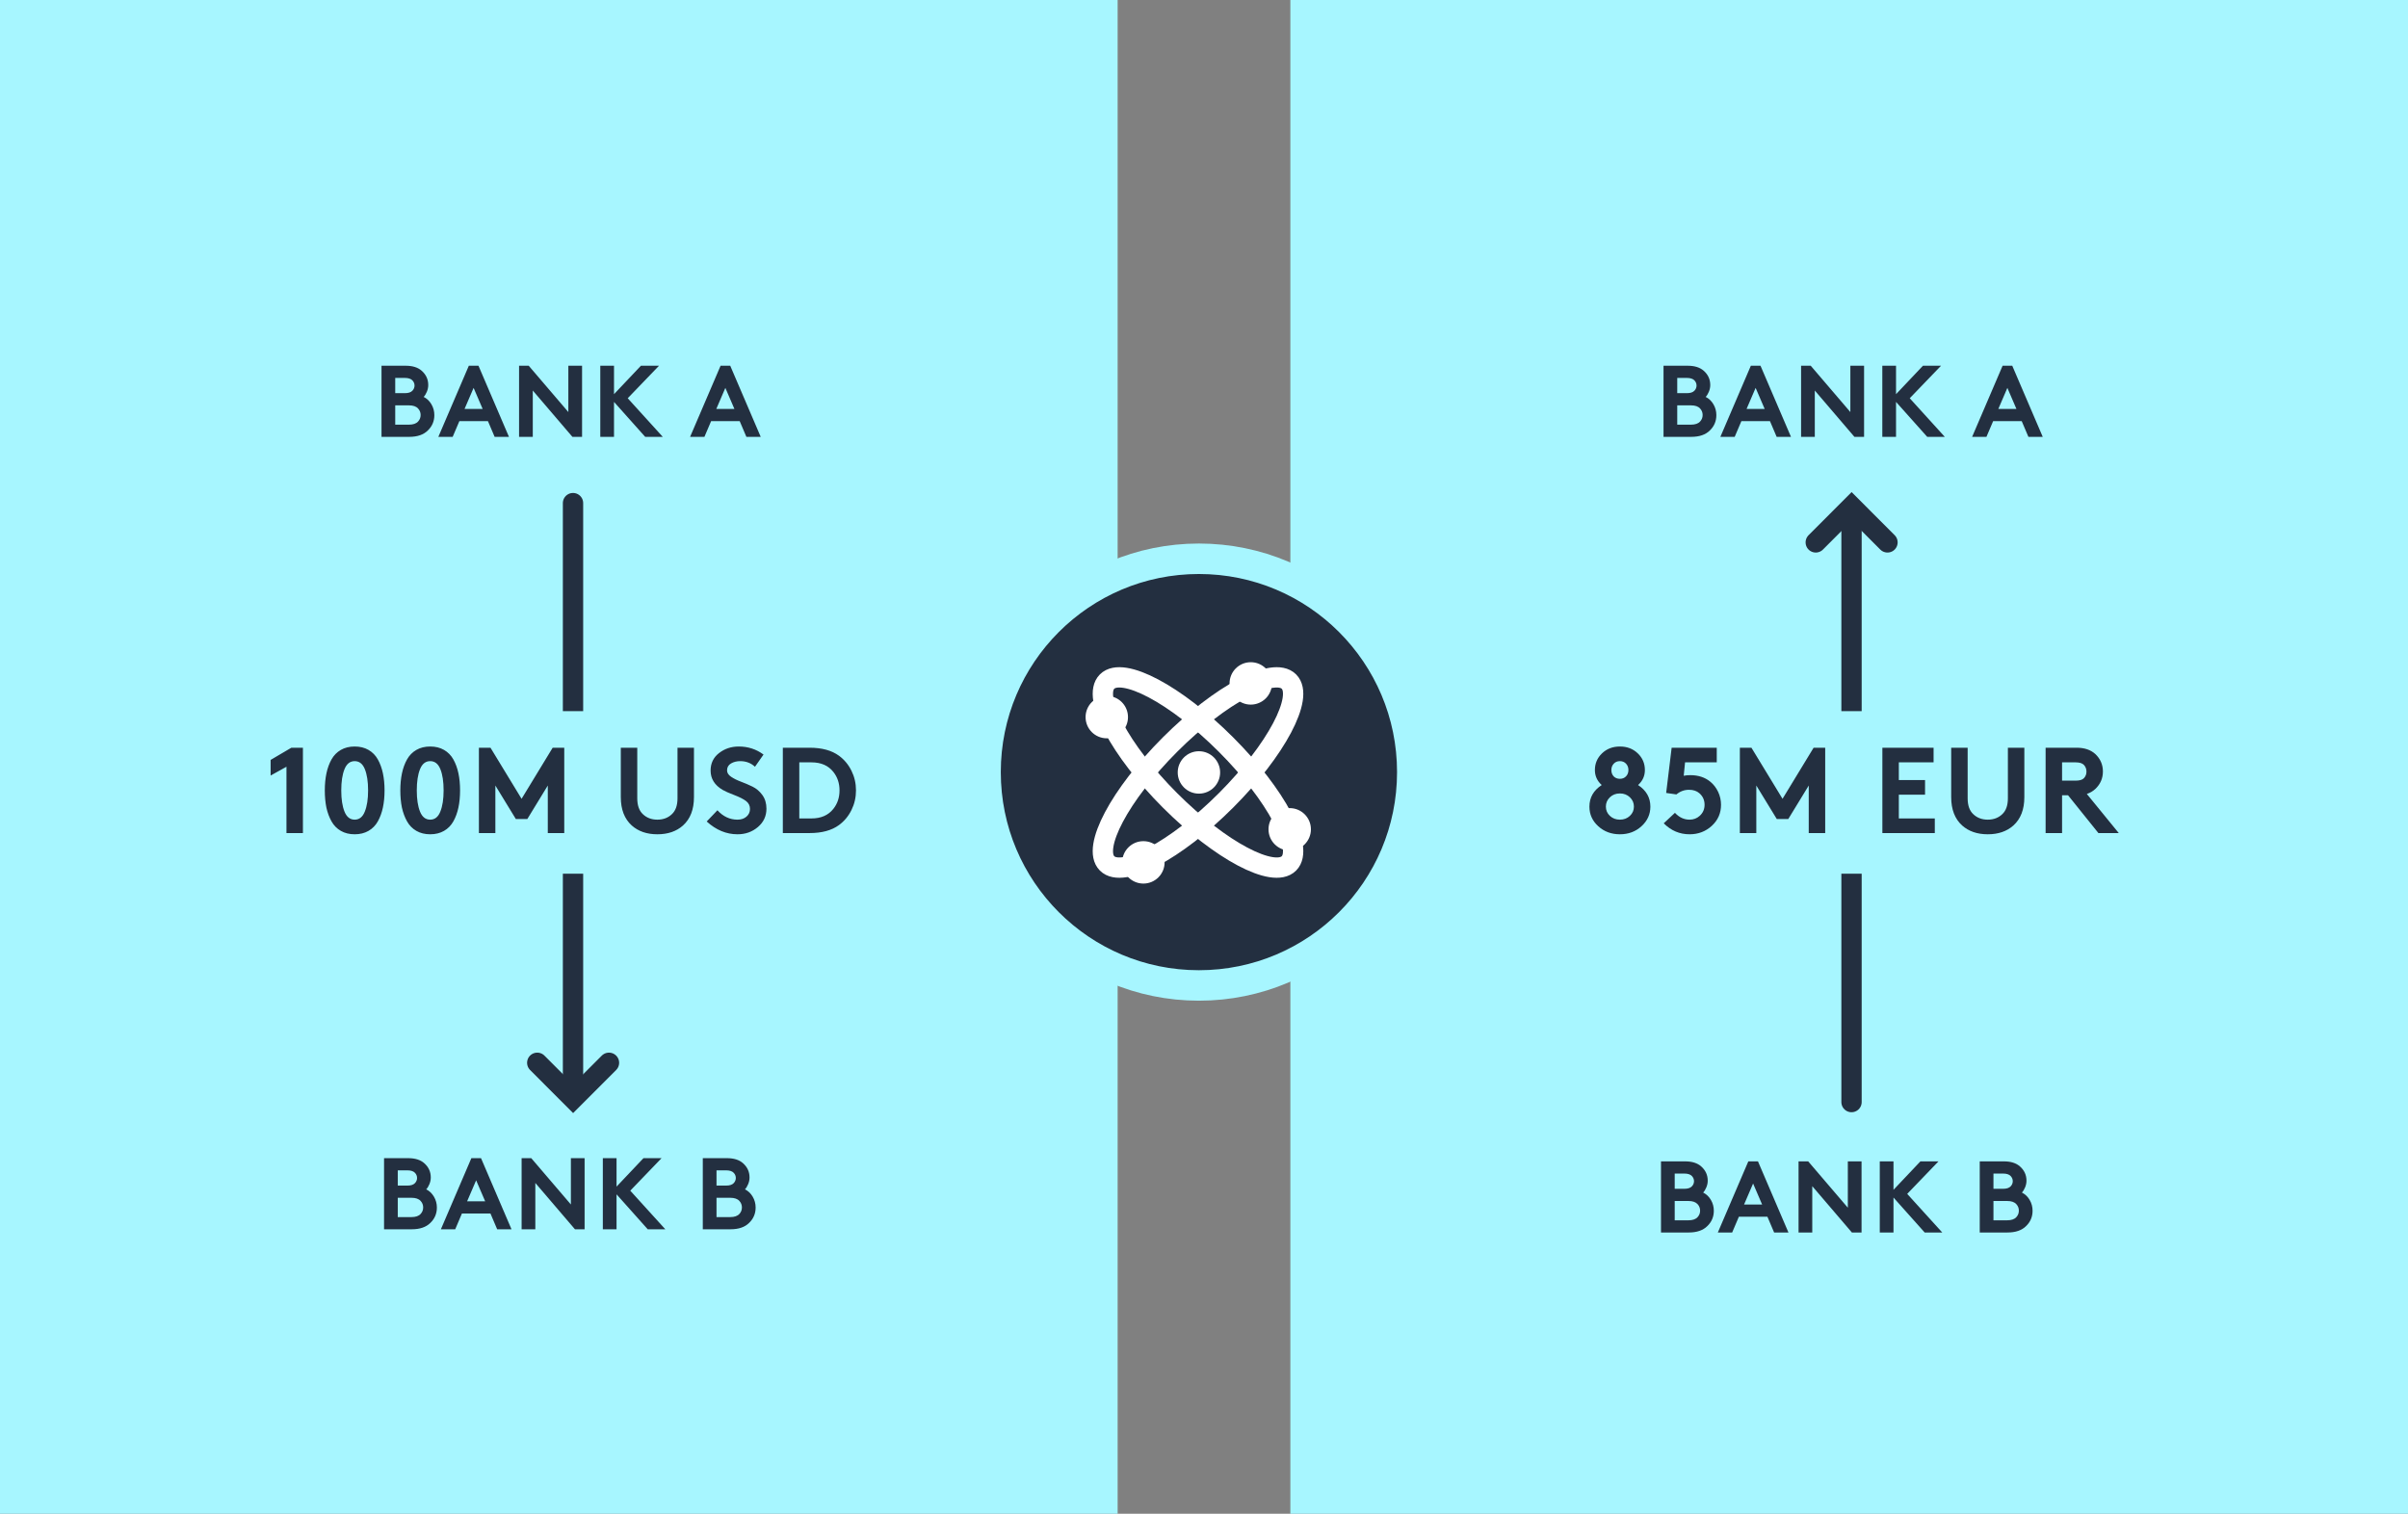 <?xml version="1.0" encoding="UTF-8"?>
<svg width="237px" height="149px" viewBox="0 0 237 149" version="1.1" xmlns="http://www.w3.org/2000/svg" xmlns:xlink="http://www.w3.org/1999/xlink">
    <rect x="0" y="0" width="237" height="149" fill="#808080" stroke="none"/>
    <title>Group 21</title>
    <g id="Page-1" stroke="none" stroke-width="1" fill="none" fill-rule="evenodd">
        <g id="UC-1-Slide-35" transform="translate(-556, -328)">
            <g id="Group-22" transform="translate(180.804, 59.073)">
                <g id="Group-21" transform="translate(375.196, 268.927)">
                    <g id="Group-10">
                        <g id="Group-20">
                            <polygon id="Rectangle" fill="#A7F6FF" points="0 -7.75292157e-13 110 -7.75292157e-13 110 149 0 149"></polygon>
                            <g id="Group-13" transform="translate(25.955, 36)">
                                <g id="Group-11" transform="translate(25.959, 13)" stroke="#232F40" stroke-linecap="round" stroke-width="2">
                                    <line x1="4.483" y1="0.522" x2="4.483" y2="57.555" id="Line-4"></line>
                                    <polyline id="Rectangle" transform="translate(4.493, 55.615) rotate(45) translate(-4.493, -55.615) " points="6.987 53.117 6.991 58.113 1.995 58.109"></polyline>
                                </g>
                                <path d="M14.324,7 C15.124,7 15.734,6.79 16.154,6.37 C16.581,5.957 16.794,5.453 16.794,4.86 C16.794,4.473 16.697,4.117 16.504,3.79 C16.311,3.463 16.057,3.223 15.744,3.07 C15.864,2.943 15.969,2.772 16.059,2.555 C16.149,2.338 16.194,2.12 16.194,1.9 C16.194,1.34 15.977,0.87 15.544,0.49 C15.171,0.163 14.647,0 13.974,0 L13.974,0 L11.594,0 L11.594,7 L14.324,7 Z M13.894,2.7 L12.944,2.7 L12.944,1.2 L13.894,1.2 C14.241,1.2 14.491,1.283 14.644,1.45 C14.777,1.597 14.844,1.763 14.844,1.95 C14.844,2.137 14.777,2.303 14.644,2.45 C14.491,2.617 14.241,2.7 13.894,2.7 L13.894,2.7 Z M14.294,5.8 L12.944,5.8 L12.944,3.9 L14.294,3.9 C14.707,3.9 15.007,4.003 15.194,4.21 C15.361,4.39 15.444,4.603 15.444,4.85 C15.444,5.097 15.361,5.31 15.194,5.49 C15.007,5.697 14.707,5.8 14.294,5.8 L14.294,5.8 Z M18.598,7 L19.258,5.45 L22.068,5.45 L22.728,7 L24.138,7 L21.138,0 L20.188,0 L17.188,7 L18.598,7 Z M21.548,4.25 L19.768,4.25 L20.658,2.18 L21.548,4.25 Z M26.483,7 L26.483,2.44 L30.383,7 L31.333,7 L31.333,0 L29.983,0 L29.983,4.56 L26.083,0 L25.133,0 L25.133,7 L26.483,7 Z M34.477,7 L34.477,3.56 L37.547,7 L39.277,7 L35.827,3.2 L38.907,0 L37.127,0 L34.477,2.8 L34.477,0 L33.127,0 L33.127,7 L34.477,7 Z M43.376,7 L44.036,5.45 L46.846,5.45 L47.506,7 L48.916,7 L45.916,0 L44.966,0 L41.966,7 L43.376,7 Z M46.326,4.25 L44.546,4.25 L45.436,2.18 L46.326,4.25 Z" id="BANKA" fill="#232F40" fill-rule="nonzero"></path>
                                <path d="M14.574,85 C15.374,85 15.984,84.79 16.404,84.37 C16.831,83.957 17.044,83.453 17.044,82.86 C17.044,82.473 16.947,82.117 16.754,81.79 C16.561,81.463 16.307,81.223 15.994,81.07 C16.114,80.943 16.219,80.772 16.309,80.555 C16.399,80.338 16.444,80.12 16.444,79.9 C16.444,79.34 16.227,78.87 15.794,78.49 C15.421,78.163 14.897,78 14.224,78 L14.224,78 L11.844,78 L11.844,85 L14.574,85 Z M14.144,80.7 L13.194,80.7 L13.194,79.2 L14.144,79.2 C14.491,79.2 14.741,79.283 14.894,79.45 C15.027,79.597 15.094,79.763 15.094,79.95 C15.094,80.137 15.027,80.303 14.894,80.45 C14.741,80.617 14.491,80.7 14.144,80.7 L14.144,80.7 Z M14.544,83.8 L13.194,83.8 L13.194,81.9 L14.544,81.9 C14.957,81.9 15.257,82.003 15.444,82.21 C15.611,82.39 15.694,82.603 15.694,82.85 C15.694,83.097 15.611,83.31 15.444,83.49 C15.257,83.697 14.957,83.8 14.544,83.8 L14.544,83.8 Z M18.848,85 L19.508,83.45 L22.318,83.45 L22.978,85 L24.388,85 L21.388,78 L20.438,78 L17.438,85 L18.848,85 Z M21.798,82.25 L20.018,82.25 L20.908,80.18 L21.798,82.25 Z M26.733,85 L26.733,80.44 L30.633,85 L31.583,85 L31.583,78 L30.233,78 L30.233,82.56 L26.333,78 L25.383,78 L25.383,85 L26.733,85 Z M34.727,85 L34.727,81.56 L37.797,85 L39.527,85 L36.077,81.2 L39.157,78 L37.377,78 L34.727,80.8 L34.727,78 L33.377,78 L33.377,85 L34.727,85 Z M45.946,85 C46.746,85 47.356,84.79 47.776,84.37 C48.203,83.957 48.416,83.453 48.416,82.86 C48.416,82.473 48.319,82.117 48.126,81.79 C47.933,81.463 47.679,81.223 47.366,81.07 C47.486,80.943 47.591,80.772 47.681,80.555 C47.771,80.338 47.816,80.12 47.816,79.9 C47.816,79.34 47.599,78.87 47.166,78.49 C46.793,78.163 46.269,78 45.596,78 L45.596,78 L43.216,78 L43.216,85 L45.946,85 Z M45.516,80.7 L44.566,80.7 L44.566,79.2 L45.516,79.2 C45.863,79.2 46.113,79.283 46.266,79.45 C46.399,79.597 46.466,79.763 46.466,79.95 C46.466,80.137 46.399,80.303 46.266,80.45 C46.113,80.617 45.863,80.7 45.516,80.7 L45.516,80.7 Z M45.916,83.8 L44.566,83.8 L44.566,81.9 L45.916,81.9 C46.329,81.9 46.629,82.003 46.816,82.21 C46.983,82.39 47.066,82.603 47.066,82.85 C47.066,83.097 46.983,83.31 46.816,83.49 C46.629,83.697 46.329,83.8 45.916,83.8 L45.916,83.8 Z" id="BANKB" fill="#232F40" fill-rule="nonzero"></path>
                                <rect id="Rectangle" fill="#A7F6FF" x="3.994" y="34" width="51.917" height="16"></rect>
                                <path d="M3.86,46 L3.86,37.6 L2.72,37.6 L0.68,38.8 L0.68,40.336 L2.24,39.472 L2.24,46 L3.86,46 Z M8.953,46.12 C9.473,46.12 9.927,46.008 10.315,45.784 C10.703,45.56 11.009,45.248 11.233,44.848 C11.457,44.448 11.623,43.994 11.731,43.486 C11.839,42.978 11.893,42.416 11.893,41.8 C11.893,41.184 11.839,40.622 11.731,40.114 C11.623,39.606 11.457,39.152 11.233,38.752 C11.009,38.352 10.703,38.04 10.315,37.816 C9.927,37.592 9.473,37.48 8.953,37.48 C8.433,37.48 7.979,37.592 7.591,37.816 C7.203,38.04 6.897,38.352 6.673,38.752 C6.449,39.152 6.283,39.606 6.175,40.114 C6.067,40.622 6.013,41.184 6.013,41.8 C6.013,42.416 6.065,42.98 6.169,43.492 C6.281,43.996 6.449,44.448 6.673,44.848 C6.897,45.248 7.203,45.56 7.591,45.784 C7.979,46.008 8.433,46.12 8.953,46.12 Z M8.953,44.68 C8.497,44.68 8.163,44.416 7.951,43.888 C7.739,43.36 7.633,42.664 7.633,41.8 C7.633,40.936 7.739,40.24 7.951,39.712 C8.163,39.184 8.497,38.92 8.953,38.92 C9.409,38.92 9.743,39.184 9.955,39.712 C10.167,40.24 10.273,40.936 10.273,41.8 C10.273,42.664 10.165,43.36 9.949,43.888 C9.741,44.416 9.409,44.68 8.953,44.68 Z M16.386,46.12 C16.906,46.12 17.36,46.008 17.748,45.784 C18.136,45.56 18.442,45.248 18.666,44.848 C18.89,44.448 19.056,43.994 19.164,43.486 C19.272,42.978 19.326,42.416 19.326,41.8 C19.326,41.184 19.272,40.622 19.164,40.114 C19.056,39.606 18.89,39.152 18.666,38.752 C18.442,38.352 18.136,38.04 17.748,37.816 C17.36,37.592 16.906,37.48 16.386,37.48 C15.866,37.48 15.412,37.592 15.024,37.816 C14.636,38.04 14.33,38.352 14.106,38.752 C13.882,39.152 13.716,39.606 13.608,40.114 C13.5,40.622 13.446,41.184 13.446,41.8 C13.446,42.416 13.498,42.98 13.602,43.492 C13.714,43.996 13.882,44.448 14.106,44.848 C14.33,45.248 14.636,45.56 15.024,45.784 C15.412,46.008 15.866,46.12 16.386,46.12 Z M16.386,44.68 C15.93,44.68 15.596,44.416 15.384,43.888 C15.172,43.36 15.066,42.664 15.066,41.8 C15.066,40.936 15.172,40.24 15.384,39.712 C15.596,39.184 15.93,38.92 16.386,38.92 C16.842,38.92 17.176,39.184 17.388,39.712 C17.6,40.24 17.706,40.936 17.706,41.8 C17.706,42.664 17.598,43.36 17.382,43.888 C17.174,44.416 16.842,44.68 16.386,44.68 Z M22.8,46 L22.8,41.32 L24.816,44.62 L25.944,44.62 L27.96,41.32 L27.96,46 L29.58,46 L29.58,37.6 L28.44,37.6 L25.38,42.628 L22.32,37.6 L21.18,37.6 L21.18,46 L22.8,46 Z M38.746,46.12 C39.778,46.12 40.618,45.832 41.266,45.256 C41.986,44.608 42.346,43.676 42.346,42.46 L42.346,42.46 L42.346,37.6 L40.726,37.6 L40.726,42.58 C40.726,43.276 40.542,43.796 40.174,44.14 C39.798,44.5 39.322,44.68 38.746,44.68 C38.17,44.68 37.694,44.5 37.318,44.14 C36.95,43.796 36.766,43.276 36.766,42.58 L36.766,42.58 L36.766,37.6 L35.146,37.6 L35.146,42.46 C35.146,43.676 35.506,44.608 36.226,45.256 C36.874,45.832 37.714,46.12 38.746,46.12 Z M46.636,46.12 C47.412,46.12 48.08,45.882 48.64,45.406 C49.2,44.93 49.48,44.328 49.48,43.6 C49.48,43.072 49.346,42.624 49.078,42.256 C48.81,41.888 48.486,41.612 48.106,41.428 C47.726,41.244 47.348,41.082 46.972,40.942 C46.596,40.802 46.274,40.642 46.006,40.462 C45.738,40.282 45.604,40.072 45.604,39.832 C45.604,39.528 45.734,39.3 45.994,39.148 C46.254,38.996 46.556,38.92 46.9,38.92 C47.468,38.92 47.952,39.104 48.352,39.472 L48.352,39.472 L49.192,38.272 C48.48,37.744 47.668,37.48 46.756,37.48 C46.012,37.48 45.364,37.696 44.812,38.128 C44.26,38.56 43.984,39.132 43.984,39.844 C43.984,40.652 44.38,41.288 45.172,41.752 C45.404,41.888 45.782,42.056 46.306,42.256 C46.83,42.456 47.22,42.654 47.476,42.85 C47.732,43.046 47.86,43.304 47.86,43.624 C47.86,43.928 47.746,44.18 47.518,44.38 C47.29,44.58 46.996,44.68 46.636,44.68 C45.876,44.68 45.216,44.372 44.656,43.756 L44.656,43.756 L43.6,44.86 C44.52,45.7 45.532,46.12 46.636,46.12 Z M53.733,46 C54.941,46 55.905,45.736 56.625,45.208 C57.145,44.824 57.553,44.332 57.849,43.732 C58.145,43.132 58.293,42.488 58.293,41.8 C58.293,41.112 58.145,40.468 57.849,39.868 C57.553,39.268 57.145,38.776 56.625,38.392 C55.905,37.864 54.941,37.6 53.733,37.6 L53.733,37.6 L51.093,37.6 L51.093,46 L53.733,46 Z M53.913,44.56 L52.713,44.56 L52.713,39.04 L53.913,39.04 C54.849,39.04 55.565,39.352 56.061,39.976 C56.469,40.488 56.673,41.096 56.673,41.8 C56.673,42.504 56.469,43.112 56.061,43.624 C55.565,44.248 54.849,44.56 53.913,44.56 L53.913,44.56 Z" id="100MUSD" fill="#232F40" fill-rule="nonzero"></path>
                            </g>
                        </g>
                        <g id="Group-19" transform="translate(127, 0)">
                            <polygon id="Rectangle" fill="#A7F6FF" points="0 -7.75292157e-13 110 -7.75292157e-13 110 149 0 149"></polygon>
                            <g id="Group-12" transform="translate(28.782, 36)">
                                <path d="M10.675,7 C11.475,7 12.085,6.79 12.505,6.37 C12.932,5.957 13.145,5.453 13.145,4.86 C13.145,4.473 13.049,4.117 12.855,3.79 C12.662,3.463 12.409,3.223 12.095,3.07 C12.215,2.943 12.32,2.772 12.41,2.555 C12.5,2.338 12.545,2.12 12.545,1.9 C12.545,1.34 12.329,0.87 11.895,0.49 C11.522,0.163 10.999,0 10.325,0 L10.325,0 L7.945,0 L7.945,7 L10.675,7 Z M10.245,2.7 L9.295,2.7 L9.295,1.2 L10.245,1.2 C10.592,1.2 10.842,1.283 10.995,1.45 C11.129,1.597 11.195,1.763 11.195,1.95 C11.195,2.137 11.129,2.303 10.995,2.45 C10.842,2.617 10.592,2.7 10.245,2.7 L10.245,2.7 Z M10.645,5.8 L9.295,5.8 L9.295,3.9 L10.645,3.9 C11.059,3.9 11.359,4.003 11.545,4.21 C11.712,4.39 11.795,4.603 11.795,4.85 C11.795,5.097 11.712,5.31 11.545,5.49 C11.359,5.697 11.059,5.8 10.645,5.8 L10.645,5.8 Z M14.95,7 L15.61,5.45 L18.42,5.45 L19.08,7 L20.49,7 L17.49,0 L16.54,0 L13.54,7 L14.95,7 Z M17.9,4.25 L16.12,4.25 L17.01,2.18 L17.9,4.25 Z M22.834,7 L22.834,2.44 L26.734,7 L27.684,7 L27.684,0 L26.334,0 L26.334,4.56 L22.434,0 L21.484,0 L21.484,7 L22.834,7 Z M30.829,7 L30.829,3.56 L33.899,7 L35.629,7 L32.179,3.2 L35.259,0 L33.479,0 L30.829,2.8 L30.829,0 L29.479,0 L29.479,7 L30.829,7 Z M39.728,7 L40.388,5.45 L43.198,5.45 L43.858,7 L45.268,7 L42.268,0 L41.318,0 L38.318,7 L39.728,7 Z M42.678,4.25 L40.898,4.25 L41.788,2.18 L42.678,4.25 Z" id="BANKA" fill="#232F40" fill-rule="nonzero"></path>
                                <path d="M10.426,85.316 C11.226,85.316 11.836,85.106 12.256,84.686 C12.683,84.273 12.896,83.77 12.896,83.176 C12.896,82.79 12.799,82.433 12.606,82.106 C12.413,81.78 12.159,81.54 11.846,81.386 C11.966,81.26 12.071,81.088 12.161,80.871 C12.251,80.655 12.296,80.436 12.296,80.216 C12.296,79.656 12.079,79.186 11.646,78.806 C11.273,78.48 10.749,78.316 10.076,78.316 L10.076,78.316 L7.696,78.316 L7.696,85.316 L10.426,85.316 Z M9.996,81.016 L9.046,81.016 L9.046,79.516 L9.996,79.516 C10.343,79.516 10.593,79.6 10.746,79.766 C10.879,79.913 10.946,80.08 10.946,80.266 C10.946,80.453 10.879,80.62 10.746,80.766 C10.593,80.933 10.343,81.016 9.996,81.016 L9.996,81.016 Z M10.396,84.116 L9.046,84.116 L9.046,82.216 L10.396,82.216 C10.809,82.216 11.109,82.32 11.296,82.526 C11.463,82.706 11.546,82.92 11.546,83.166 C11.546,83.413 11.463,83.626 11.296,83.806 C11.109,84.013 10.809,84.116 10.396,84.116 L10.396,84.116 Z M14.701,85.316 L15.361,83.766 L18.171,83.766 L18.831,85.316 L20.241,85.316 L17.241,78.316 L16.291,78.316 L13.291,85.316 L14.701,85.316 Z M17.651,82.566 L15.871,82.566 L16.761,80.496 L17.651,82.566 Z M22.585,85.316 L22.585,80.756 L26.485,85.316 L27.435,85.316 L27.435,78.316 L26.085,78.316 L26.085,82.876 L22.185,78.316 L21.235,78.316 L21.235,85.316 L22.585,85.316 Z M30.579,85.316 L30.579,81.876 L33.649,85.316 L35.379,85.316 L31.929,81.516 L35.009,78.316 L33.229,78.316 L30.579,81.116 L30.579,78.316 L29.229,78.316 L29.229,85.316 L30.579,85.316 Z M41.798,85.316 C42.598,85.316 43.208,85.106 43.628,84.686 C44.055,84.273 44.268,83.77 44.268,83.176 C44.268,82.79 44.172,82.433 43.978,82.106 C43.785,81.78 43.532,81.54 43.218,81.386 C43.338,81.26 43.443,81.088 43.533,80.871 C43.623,80.655 43.668,80.436 43.668,80.216 C43.668,79.656 43.452,79.186 43.018,78.806 C42.645,78.48 42.122,78.316 41.448,78.316 L41.448,78.316 L39.068,78.316 L39.068,85.316 L41.798,85.316 Z M41.368,81.016 L40.418,81.016 L40.418,79.516 L41.368,79.516 C41.715,79.516 41.965,79.6 42.118,79.766 C42.252,79.913 42.318,80.08 42.318,80.266 C42.318,80.453 42.252,80.62 42.118,80.766 C41.965,80.933 41.715,81.016 41.368,81.016 L41.368,81.016 Z M41.768,84.116 L40.418,84.116 L40.418,82.216 L41.768,82.216 C42.182,82.216 42.482,82.32 42.668,82.526 C42.835,82.706 42.918,82.92 42.918,83.166 C42.918,83.413 42.835,83.626 42.668,83.806 C42.482,84.013 42.182,84.116 41.768,84.116 L41.768,84.116 Z" id="BANKB" fill="#232F40" fill-rule="nonzero"></path>
                                <g id="Group-11" transform="translate(26.458, 43) scale(1, -1) translate(-26.458, -43) translate(21.965, 13)" stroke="#232F40" stroke-linecap="round" stroke-width="2">
                                    <line x1="4.483" y1="0.522" x2="4.483" y2="57.555" id="Line-4"></line>
                                    <polyline id="Rectangle" transform="translate(4.493, 55.615) rotate(45) translate(-4.493, -55.615) " points="6.987 53.117 6.991 58.113 1.995 58.109"></polyline>
                                </g>
                                <rect id="Rectangle" fill="#A7F6FF" x="0.998" y="34" width="51.917" height="16"></rect>
                                <path d="M3.651,46.12 C4.491,46.12 5.199,45.856 5.775,45.328 C6.359,44.8 6.651,44.156 6.651,43.396 C6.651,42.508 6.247,41.8 5.439,41.272 C5.887,40.872 6.111,40.38 6.111,39.796 C6.111,39.148 5.877,38.6 5.409,38.152 C4.941,37.704 4.355,37.48 3.651,37.48 C2.947,37.48 2.361,37.704 1.893,38.152 C1.425,38.6 1.191,39.148 1.191,39.796 C1.191,40.38 1.415,40.872 1.863,41.272 C1.055,41.8 0.651,42.508 0.651,43.396 C0.651,44.156 0.941,44.8 1.521,45.328 C2.101,45.856 2.811,46.12 3.651,46.12 Z M3.651,40.66 C3.403,40.66 3.199,40.58 3.039,40.42 C2.887,40.252 2.811,40.044 2.811,39.796 C2.811,39.548 2.889,39.34 3.045,39.172 C3.201,39.004 3.403,38.92 3.651,38.92 C3.899,38.92 4.101,39.004 4.257,39.172 C4.413,39.34 4.491,39.548 4.491,39.796 C4.491,40.044 4.413,40.25 4.257,40.414 C4.101,40.578 3.899,40.66 3.651,40.66 Z M3.651,44.68 C3.259,44.68 2.931,44.556 2.667,44.308 C2.403,44.06 2.271,43.756 2.271,43.396 C2.271,43.036 2.403,42.73 2.667,42.478 C2.931,42.226 3.259,42.1 3.651,42.1 C4.043,42.1 4.371,42.226 4.635,42.478 C4.899,42.73 5.031,43.036 5.031,43.396 C5.031,43.756 4.899,44.06 4.635,44.308 C4.371,44.556 4.043,44.68 3.651,44.68 Z M10.509,46.12 C11.365,46.12 12.095,45.842 12.699,45.286 C13.303,44.73 13.605,44.04 13.605,43.216 C13.605,42.768 13.509,42.342 13.317,41.938 C13.125,41.534 12.865,41.2 12.537,40.936 C12.017,40.512 11.365,40.3 10.581,40.3 C10.333,40.3 10.117,40.32 9.933,40.36 L9.933,40.36 L10.065,39.04 L13.185,39.04 L13.185,37.6 L8.745,37.6 L8.205,42.052 L9.213,42.196 C9.581,41.892 9.993,41.74 10.449,41.74 C10.873,41.74 11.213,41.852 11.469,42.076 C11.813,42.372 11.985,42.752 11.985,43.216 C11.985,43.648 11.829,44.008 11.517,44.296 C11.237,44.552 10.901,44.68 10.509,44.68 C9.965,44.68 9.485,44.456 9.069,44.008 L9.069,44.008 L7.965,45.04 C8.685,45.76 9.533,46.12 10.509,46.12 Z M17.078,46 L17.078,41.32 L19.094,44.62 L20.222,44.62 L22.238,41.32 L22.238,46 L23.858,46 L23.858,37.6 L22.718,37.6 L19.658,42.628 L16.598,37.6 L15.458,37.6 L15.458,46 L17.078,46 Z M34.645,46 L34.645,44.56 L31.105,44.56 L31.105,42.22 L33.685,42.22 L33.685,40.78 L31.105,40.78 L31.105,39.04 L34.525,39.04 L34.525,37.6 L29.485,37.6 L29.485,46 L34.645,46 Z M39.858,46.12 C40.89,46.12 41.73,45.832 42.378,45.256 C43.098,44.608 43.458,43.676 43.458,42.46 L43.458,42.46 L43.458,37.6 L41.838,37.6 L41.838,42.58 C41.838,43.276 41.654,43.796 41.286,44.14 C40.91,44.5 40.434,44.68 39.858,44.68 C39.282,44.68 38.806,44.5 38.43,44.14 C38.062,43.796 37.878,43.276 37.878,42.58 L37.878,42.58 L37.878,37.6 L36.258,37.6 L36.258,42.46 C36.258,43.676 36.618,44.608 37.338,45.256 C37.986,45.832 38.826,46.12 39.858,46.12 Z M47.171,46 L47.171,42.28 L47.759,42.28 L50.747,46 L52.751,46 L49.607,42.148 C49.927,42.044 50.207,41.88 50.447,41.656 C50.943,41.184 51.191,40.612 51.191,39.94 C51.191,39.268 50.943,38.696 50.447,38.224 C49.991,37.808 49.379,37.6 48.611,37.6 L48.611,37.6 L45.551,37.6 L45.551,46 L47.171,46 Z M48.515,40.84 L47.171,40.84 L47.171,39.04 L48.515,39.04 C48.899,39.04 49.171,39.128 49.331,39.304 C49.491,39.48 49.571,39.696 49.571,39.952 C49.571,40.2 49.491,40.412 49.331,40.588 C49.179,40.756 48.907,40.84 48.515,40.84 L48.515,40.84 Z" id="85MEUR" fill="#232F40" fill-rule="nonzero"></path>
                            </g>
                        </g>
                    </g>
                    <g id="Group-18" transform="translate(97, 55)">
                        <circle id="Oval" stroke="#A7F6FF" stroke-width="3" fill="#232F40" cx="21" cy="21" r="21"></circle>
                        <g id="Carbon" transform="translate(9, 9)">
                            <ellipse id="Oval" stroke="#FFFFFF" stroke-width="2" transform="translate(11.91, 12.037) rotate(-45) translate(-11.91, -12.037) " cx="11.91" cy="12.037" rx="3.89" ry="12.655"></ellipse>
                            <ellipse id="Oval" stroke="#FFFFFF" stroke-width="2" transform="translate(11.91, 12.037) scale(-1, 1) rotate(-45) translate(-11.91, -12.037) " cx="11.91" cy="12.037" rx="3.89" ry="12.655"></ellipse>
                            <path d="M12,14.119 C13.153,14.119 14.087,13.185 14.087,12.032 C14.087,10.88 13.153,9.945 12,9.945 C10.847,9.945 9.913,10.88 9.913,12.032 C9.913,13.185 10.847,14.119 12,14.119 Z" id="Oval" fill="#FFFFFF"></path>
                            <path d="M17.102,5.356 C18.254,5.356 19.189,4.422 19.189,3.269 C19.189,2.117 18.254,1.182 17.102,1.182 C15.949,1.182 15.015,2.117 15.015,3.269 C15.015,4.422 15.949,5.356 17.102,5.356 Z" id="Oval" fill="#FFFFFF"></path>
                            <path d="M20.936,19.718 C22.089,19.718 23.023,18.783 23.023,17.631 C23.023,16.478 22.089,15.544 20.936,15.544 C19.784,15.544 18.849,16.478 18.849,17.631 C18.849,18.783 19.784,19.718 20.936,19.718 Z" id="Oval" fill="#FFFFFF"></path>
                            <path d="M2.932,8.673 C4.085,8.673 5.019,7.739 5.019,6.587 C5.019,5.434 4.085,4.5 2.932,4.5 C1.78,4.5 0.845,5.434 0.845,6.587 C0.845,7.739 1.78,8.673 2.932,8.673 Z" id="Oval" fill="#FFFFFF"></path>
                            <path d="M6.535,22.971 C7.687,22.971 8.622,22.037 8.622,20.884 C8.622,19.732 7.687,18.797 6.535,18.797 C5.382,18.797 4.448,19.732 4.448,20.884 C4.448,22.037 5.382,22.971 6.535,22.971 Z" id="Oval" fill="#FFFFFF"></path>
                        </g>
                    </g>
                </g>
            </g>
        </g>
    </g>
</svg>